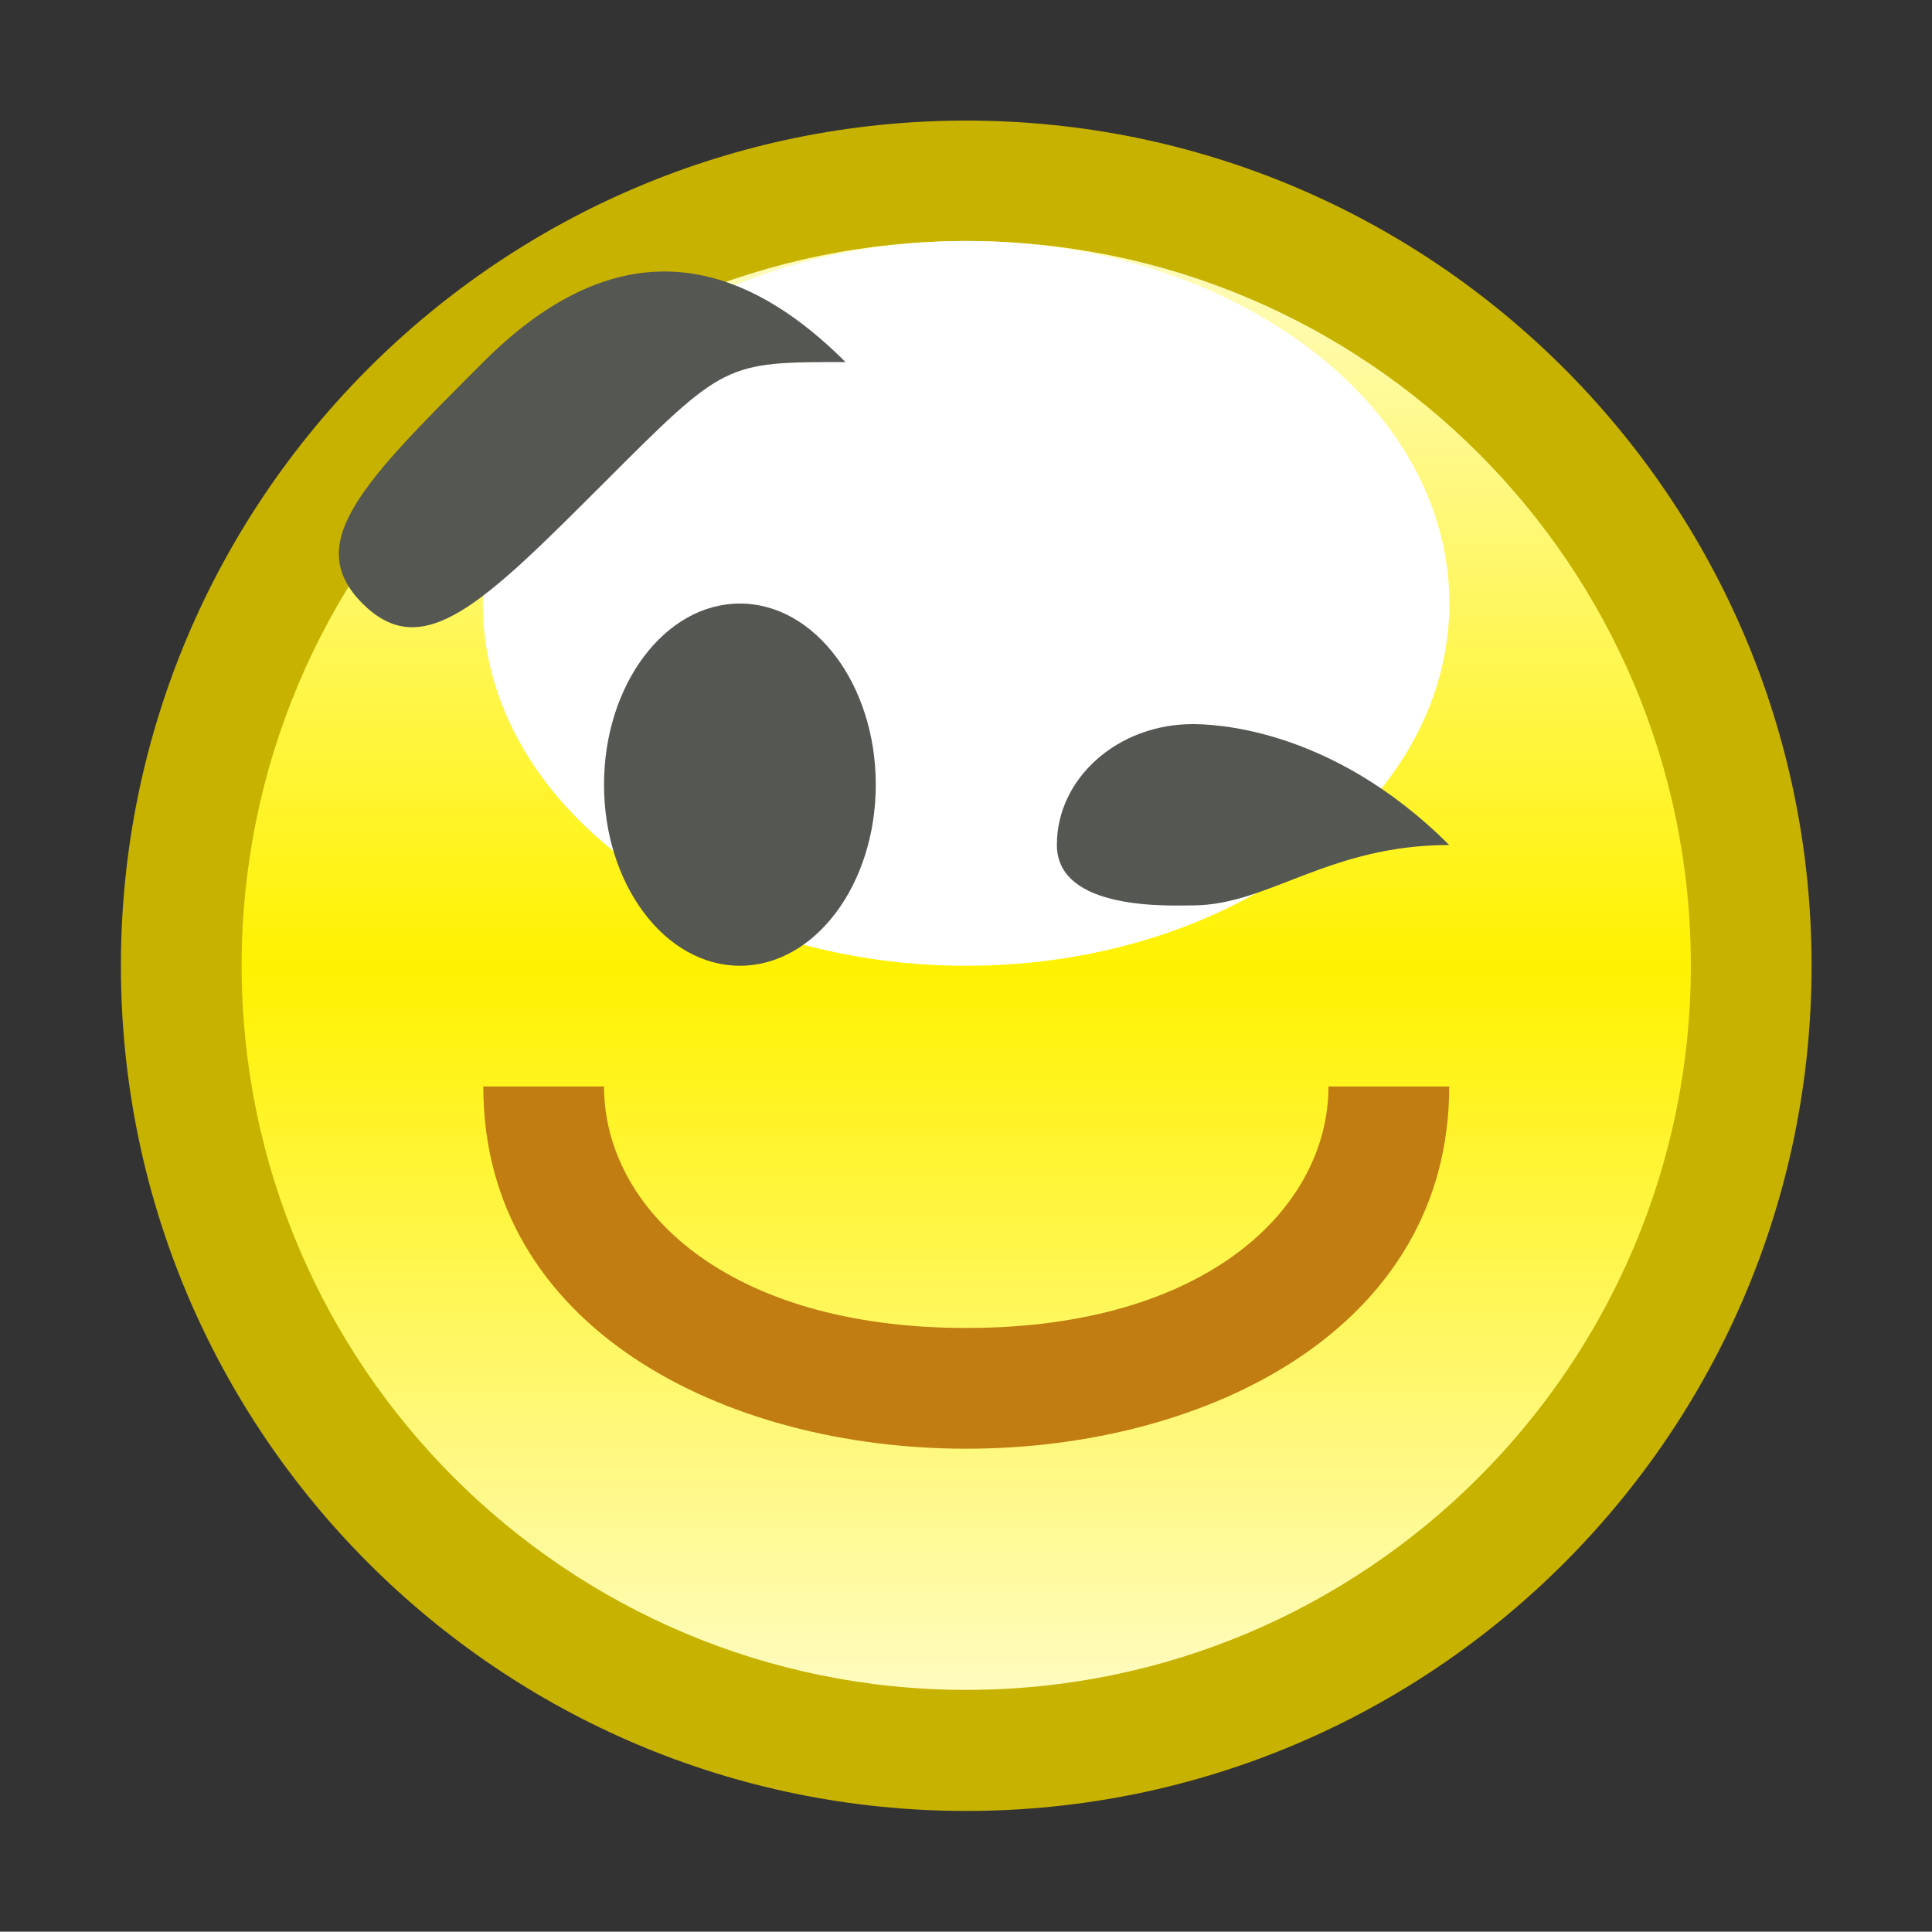 <?xml version="1.0" encoding="UTF-8" standalone="no"?>
<!--Generator: Xara Designer (www.xara.com), SVG filter version: 6.0.0.4-->

<svg
   xmlns:dc="http://purl.org/dc/elements/1.1/"
   xmlns:cc="http://creativecommons.org/ns#"
   xmlns:rdf="http://www.w3.org/1999/02/22-rdf-syntax-ns#"
   xmlns:svg="http://www.w3.org/2000/svg"
   xmlns="http://www.w3.org/2000/svg"
   xmlns:sodipodi="http://sodipodi.sourceforge.net/DTD/sodipodi-0.dtd"
   xmlns:inkscape="http://www.inkscape.org/namespaces/inkscape"
   version="1.1"
   overflow="visible"
   width="12.001pt"
   height="11.999pt"
   viewBox="0 0 12.001 11.999"
   id="svg2"
   inkscape:version="0.91 r13725"
   sodipodi:docname="emoticon-wink.svg"
   style="overflow:visible;fill-rule:evenodd;stroke-width:0.501;stroke-linejoin:bevel">
  <rect x="0" y="0" width="12.001" height="11.999" fill="#333333" stroke="none"/>
  <sodipodi:namedview
     pagecolor="#ffffff"
     bordercolor="#666666"
     borderopacity="1"
     objecttolerance="10"
     gridtolerance="10"
     guidetolerance="10"
     inkscape:pageopacity="0"
     inkscape:pageshadow="2"
     inkscape:window-width="640"
     inkscape:window-height="480"
     id="namedview41"
     showgrid="false"
     fit-margin-top="0"
     fit-margin-left="0"
     fit-margin-right="0"
     fit-margin-bottom="0"
     inkscape:zoom="3.588113"
     inkscape:cx="-2.9820853"
     inkscape:cy="3.7786263"
     inkscape:window-x="0"
     inkscape:window-y="0"
     inkscape:window-maximized="0"
     inkscape:current-layer="svg2" />
  <defs
     id="defs4">
    <linearGradient
       id="LinearGradient"
       gradientUnits="userSpaceOnUse"
       x1="0"
       y1="0"
       x2="0"
       y2="-11.998"
       gradientTransform="translate(479.32,623.319)">
      <stop
         offset="0"
         stop-color="#ffffff"
         id="stop7" />
      <stop
         offset="0.501"
         stop-color="#fff200"
         id="stop9" />
      <stop
         offset="1"
         stop-color="#ffffff"
         id="stop11" />
    </linearGradient>
    <linearGradient
       id="LinearGradient_1"
       gradientUnits="userSpaceOnUse"
       x1="0"
       y1="0"
       x2="0"
       y2="4.5"
       gradientTransform="translate(479.321,617.319)">
      <stop
         offset="0"
         stop-color="#333333"
         id="stop14" />
      <stop
         offset="1"
         stop-color="#ffffff"
         id="stop16" />
    </linearGradient>
  </defs>
  <g
     id="Document"
     font-size="16"
     transform="matrix(1,0,0,-1,-467.319,-218.573)"
     style="font-size:16px;font-family:'Times New Roman';fill:none;stroke:#000000">
    <g
       id="Spread"
       transform="translate(0,-841.891)">
      <g
         id="opaque">
        <path
           d="m 479.32,623.318 0,-11.999 -12.001,0 0,11.999 12.001,0 z"
           stroke-miterlimit="79.84"
           id="path21"
           inkscape:connector-curvature="0"
           style="stroke:none;stroke-width:0.5;stroke-linejoin:miter;stroke-miterlimit:79.84;marker-start:none;marker-end:none" />
      </g>
      <g
         id="Layer 1">
        <path
           d="m 473.321,622.569 c 2.898,0 5.251,-2.352 5.251,-5.25 0,-2.898 -2.353,-5.25 -5.251,-5.25 -2.898,0 -5.251,2.352 -5.251,5.25 0,2.898 2.353,5.25 5.251,5.25 z"
           stroke-miterlimit="79.84"
           id="path24"
           inkscape:connector-curvature="0"
           style="fill:#c7b200;stroke:none;stroke-width:0.5;stroke-miterlimit:79.84;marker-start:none;marker-end:none" />
        <path
           d="m 473.321,621.821 c 2.484,0 4.501,-2.016 4.501,-4.5 0,-2.484 -2.017,-4.5 -4.501,-4.5 -2.484,0 -4.501,2.016 -4.501,4.5 0,2.484 2.017,4.5 4.501,4.5 z"
           stroke-miterlimit="79.84"
           id="path26"
           inkscape:connector-curvature="0"
           style="fill:url(#LinearGradient);stroke:none;stroke-width:0.75;stroke-linejoin:round;stroke-miterlimit:79.84;marker-start:none;marker-end:none" />
        <mask
           id="TranspMask">
          <rect
             x="-59.528"
             y="-84.189"
             width="714.332"
             height="1010.269"
             id="rect29"
             style="fill:url(#LinearGradient_1);stroke:none" />
        </mask>
        <path
           d="m 473.32,621.821 c 1.657,0 3.002,-1.009 3.002,-2.251 0,-1.242 -1.345,-2.251 -3.002,-2.251 -1.657,0 -3.002,1.009 -3.002,2.251 0,1.242 1.345,2.251 3.002,2.251 z"
           stroke-miterlimit="79.84"
           mask="url(#TranspMask)"
           id="path31"
           inkscape:connector-curvature="0"
           style="fill:#ffffff;stroke:none;stroke-width:0.5;stroke-linejoin:miter;stroke-miterlimit:79.84;marker-start:none;marker-end:none" />
        <path
           d="m 474.728,618.82 c 0.093,-0.001 0.843,-0.001 1.593,-0.751 -0.75,0 -1.125,-0.375 -1.593,-0.375 -0.132,0 -0.844,-0.039 -0.844,0.376 0,0.414 0.378,0.75 0.844,0.75 z"
           stroke-miterlimit="79.84"
           id="path33"
           inkscape:connector-curvature="0"
           style="fill:#555753;stroke:none;stroke-width:0.5;stroke-miterlimit:79.84;marker-start:none;marker-end:none" />
        <path
           d="m 471.915,619.569 c 0.465,0 0.844,-0.504 0.844,-1.125 0,-0.621 -0.379,-1.125 -0.844,-1.125 -0.465,0 -0.844,0.504 -0.844,1.125 0,0.621 0.379,1.125 0.844,1.125 z"
           stroke-miterlimit="79.84"
           id="path35"
           inkscape:connector-curvature="0"
           style="fill:#555753;stroke:none;stroke-width:0.5;stroke-miterlimit:79.84;marker-start:none;marker-end:none" />
        <path
           d="m 470.321,616.569 c 0,-1.5 1.5,-2.25 3,-2.25 1.5,0 3,0.75 3,2.25 l -0.75,0 c 0,-0.75 -0.75,-1.5 -2.25,-1.5 -1.5,0 -2.25,0.75 -2.25,1.5 l -0.75,0 z"
           stroke-miterlimit="79.84"
           id="path37"
           inkscape:connector-curvature="0"
           style="fill:#c17d11;stroke:none;stroke-width:0.5;stroke-miterlimit:79.84;marker-start:none;marker-end:none" />
        <path
           d="m 470.321,621.069 c 0.75,0.75 1.5,0.75 2.25,0 -0.75,0 -0.75,0 -1.5,-0.75 -0.75,-0.75 -1.125,-1.125 -1.5,-0.75 -0.375,0.375 0,0.75 0.75,1.5 z"
           stroke-miterlimit="79.84"
           id="path39"
           inkscape:connector-curvature="0"
           style="fill:#555753;stroke:none;stroke-width:0.5;stroke-miterlimit:79.84;marker-start:none;marker-end:none" />
      </g>
    </g>
  </g>
</svg>
